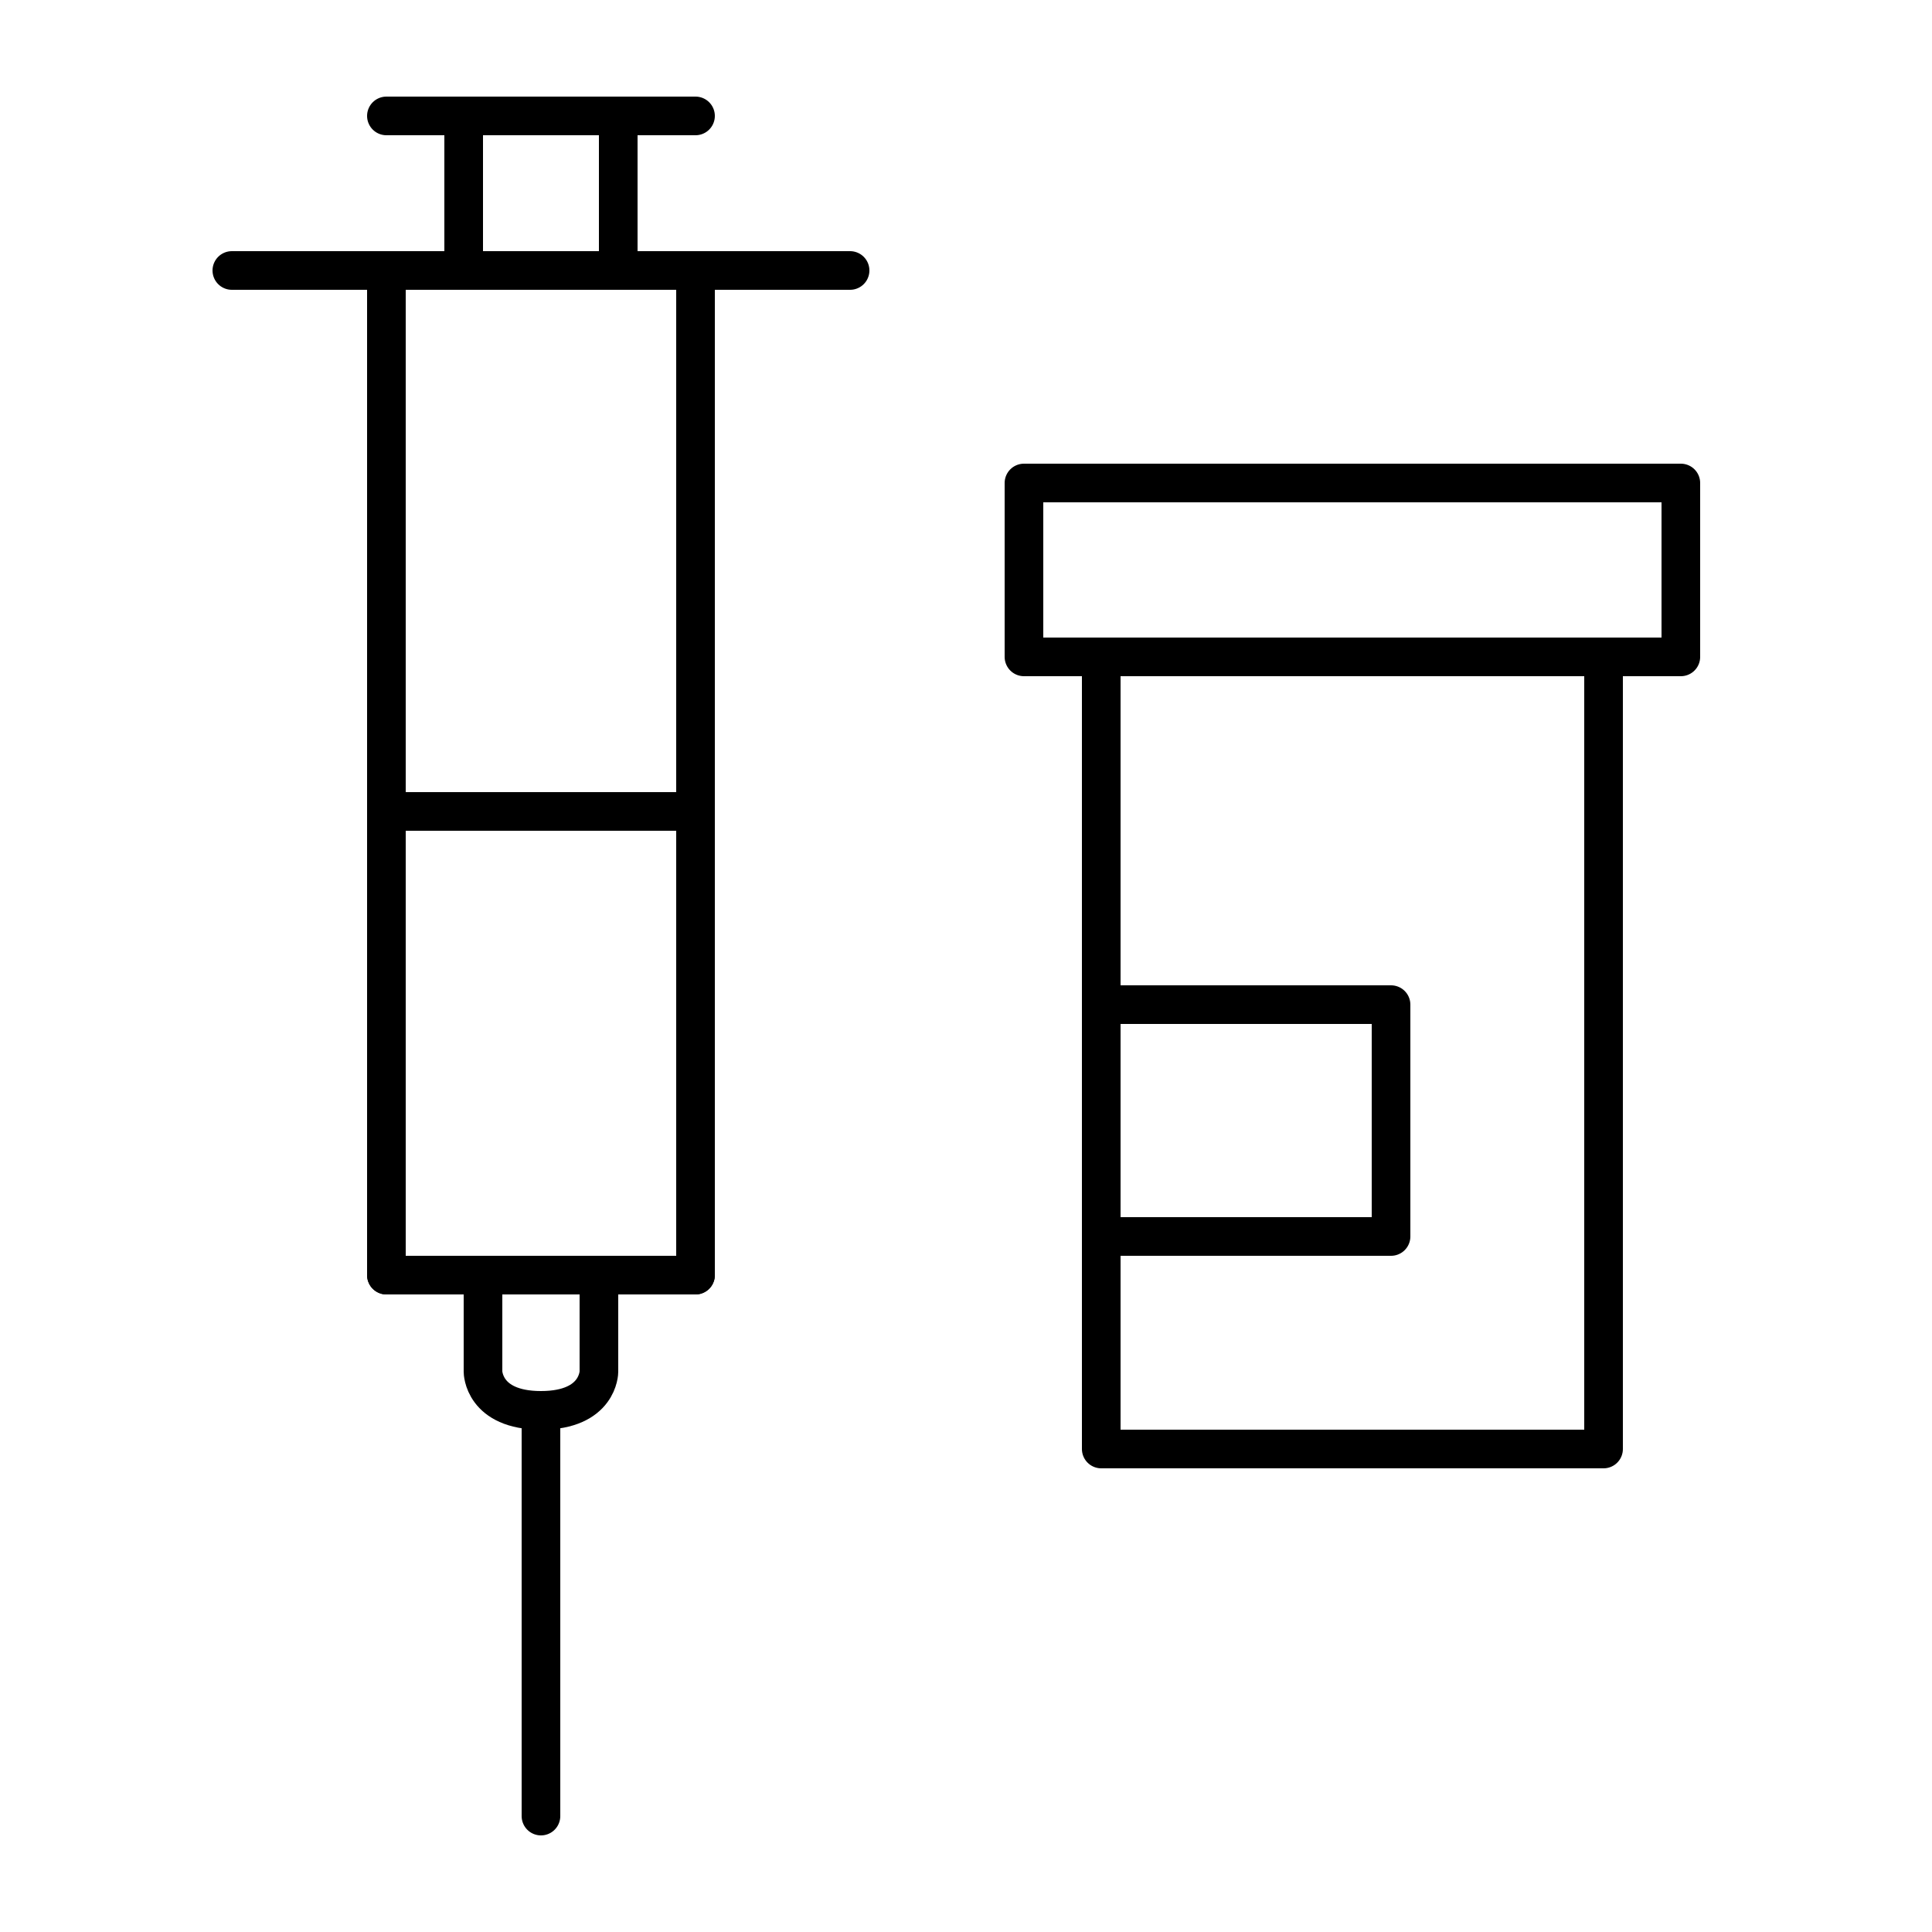 <svg xmlns="http://www.w3.org/2000/svg" xmlns:xlink="http://www.w3.org/1999/xlink" width="100" height="100" viewBox="0,0,100,100"><g style="fill:transparent;stroke:black;stroke-linecap:round;stroke-linejoin:round;stroke-width:2"><g class="bottle" transform="translate(53, 25)"><path d="M4,50 L30,50 L30,9 L4,9 L4,50 Z"></path><path class="capAndLabel" d="M4,27 L19,27 L19,39 L4,39 L4,27 Z M0,9 L34,9 L34,0 L0,0 L0,9 Z" style=""></path></g><g class="syringe" transform="translate(12, 6)"><path class="body" d="M8,8 L8,60 L24,60 L24,8 L8,8 ZM0,8 L32,8"></path><path class="liquid" d="M8,36 L24,36 L24,60 L8,60 L8,36 Z" style=""></path><path class="handle" d="M12,0 L12,8 L20,8 L20,0 L12,0 ZM8,0 L24,0"></path><path class="needle" d="M16,67 L16,88 L16,67 Z "></path><path d="M13,60 L13,65 C13,65 13,67 16,67 C19,67 19,65 19,65 L19,60 L13,60 Z " style=""></path></g></g></svg>